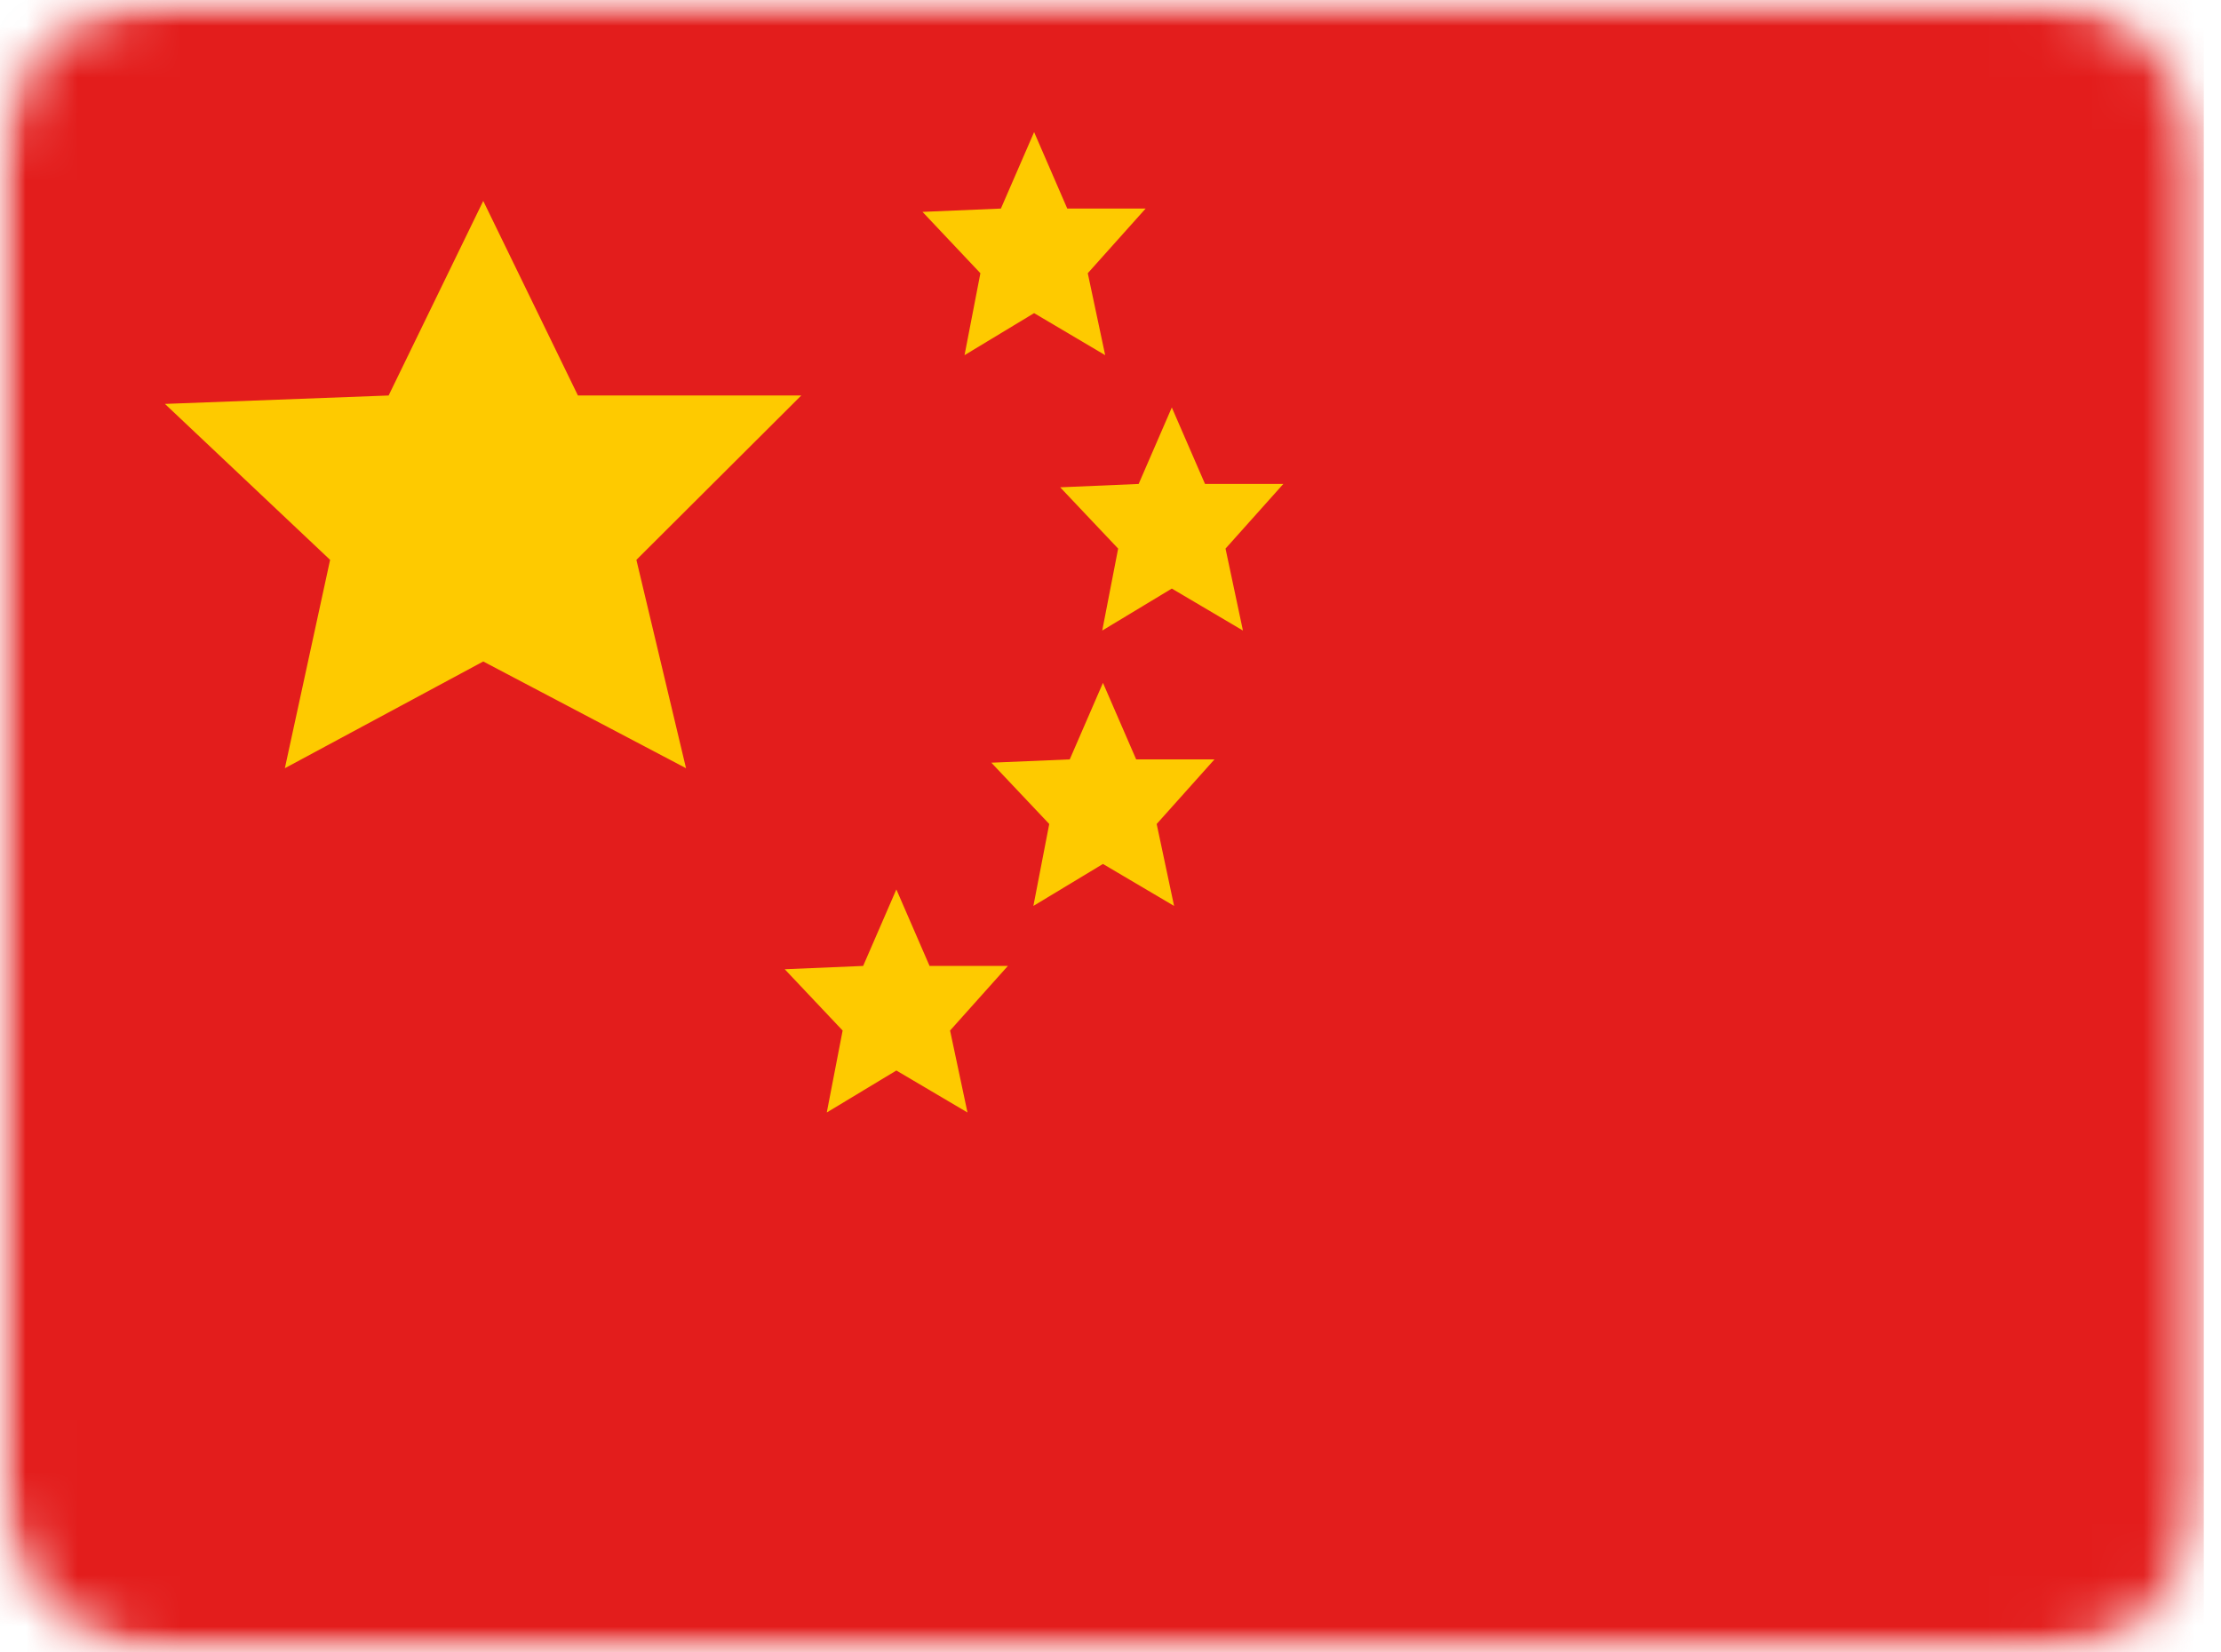 <svg width="43" height="32" viewBox="0 0 43 32" fill="none" xmlns="http://www.w3.org/2000/svg">
<mask id="mask0_79_2255" style="mask-type:alpha" maskUnits="userSpaceOnUse" x="0" y="0" width="43" height="32">
<rect width="42.667" height="32" rx="3.137" fill="#FAFAFA"/>
</mask>
<g mask="url(#mask0_79_2255)">
<mask id="mask1_79_2255" style="mask-type:luminance" maskUnits="userSpaceOnUse" x="0" y="0" width="43" height="32">
<path d="M0 0H42.667V32H0V0Z" fill="white"/>
</mask>
<g mask="url(#mask1_79_2255)">
<path fill-rule="evenodd" clip-rule="evenodd" d="M0 0H42.667V32H0V0Z" fill="#E31D1C"/>
<path fill-rule="evenodd" clip-rule="evenodd" d="M20.021 6.064L18.674 6.878L18.981 5.291L17.86 4.103L19.378 4.039L20.021 2.558L20.663 4.039H22.18L21.06 5.291L21.397 6.878L20.021 6.064Z" fill="#FECA00"/>
<path fill-rule="evenodd" clip-rule="evenodd" d="M9.356 12.81L5.515 14.877L6.391 10.842L3.193 7.822L7.524 7.659L9.356 3.891L11.189 7.659H15.513L12.321 10.842L13.282 14.877L9.356 12.81Z" fill="#FECA00"/>
<path fill-rule="evenodd" clip-rule="evenodd" d="M22.687 11.398L21.34 12.211L21.648 10.624L20.526 9.437L22.045 9.372L22.687 7.891L23.33 9.372H24.846L23.727 10.624L24.064 12.211L22.687 11.398Z" fill="#FECA00"/>
<path fill-rule="evenodd" clip-rule="evenodd" d="M21.354 16.731L20.007 17.544L20.314 15.957L19.193 14.77L20.711 14.706L21.354 13.224L21.997 14.706H23.513L22.394 15.957L22.731 17.544L21.354 16.731Z" fill="#FECA00"/>
<path fill-rule="evenodd" clip-rule="evenodd" d="M17.354 20.731L16.007 21.544L16.314 19.957L15.193 18.77L16.711 18.706L17.354 17.224L17.997 18.706H19.513L18.394 19.957L18.731 21.544L17.354 20.731Z" fill="#FECA00"/>
</g>
</g>
</svg>
